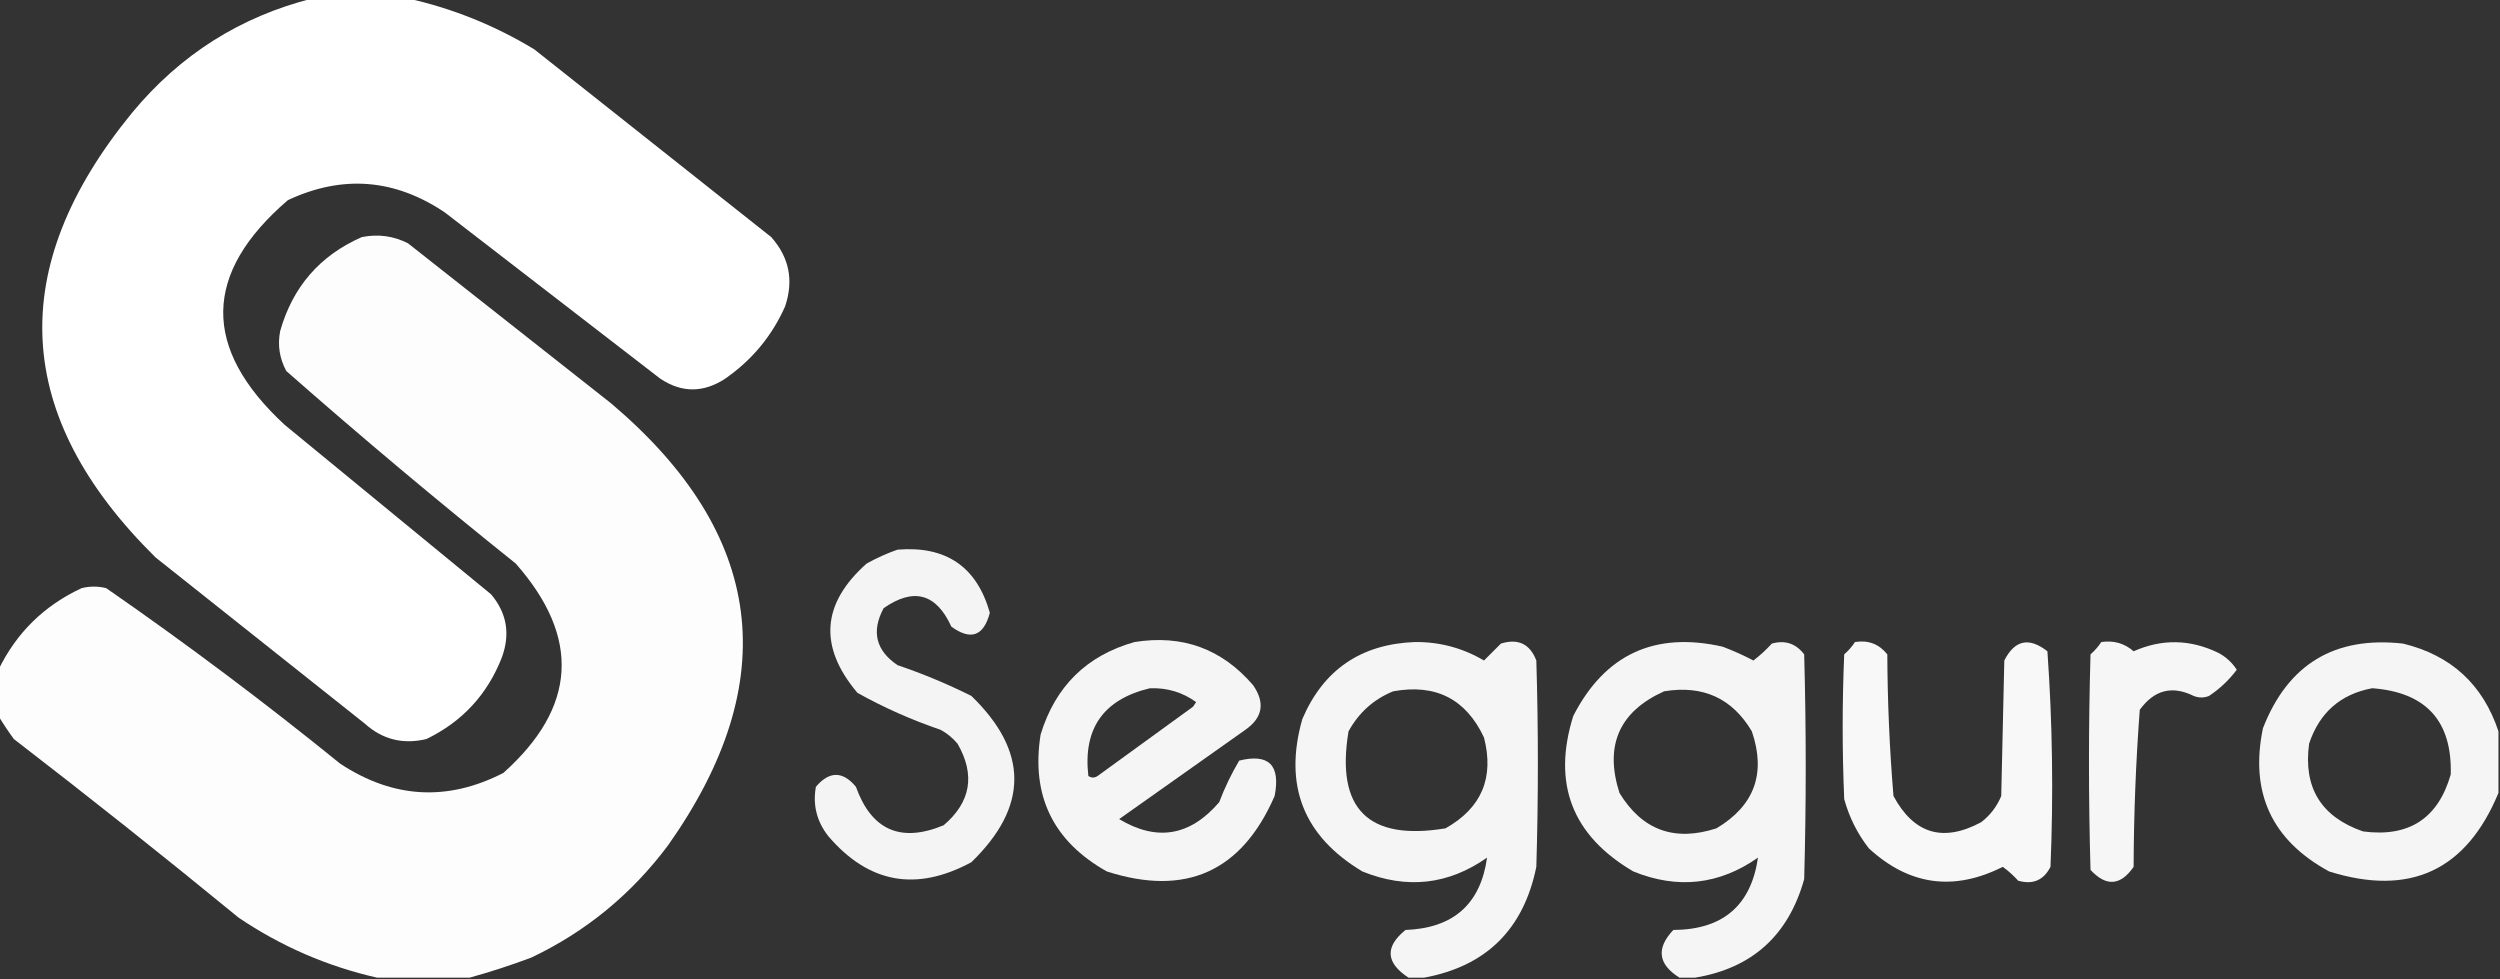 <svg width="337" height="132" viewBox="0 0 337 132" fill="none" xmlns="http://www.w3.org/2000/svg">
<rect x="0" y="0" width="337" height="132" fill="#333333" stroke="none"/>
<g clip-path="url(#clip0_183_423)">
<path opacity="0.999" fill-rule="evenodd" clip-rule="evenodd" d="M42.125 -0.208C46.413 -0.208 50.702 -0.208 54.991 -0.208C61.001 1.134 66.673 3.417 72.007 6.642C82.659 15.082 93.311 23.522 103.964 31.962C106.39 34.693 107.012 37.806 105.831 41.302C104.06 45.291 101.362 48.542 97.738 51.057C94.805 52.966 91.9 52.966 89.023 51.057C79.339 43.585 69.655 36.113 59.971 28.642C53.208 24.092 46.153 23.539 38.805 26.981C27.324 36.846 27.186 46.947 38.39 57.283C47.658 64.893 56.928 72.503 66.196 80.113C68.325 82.635 68.809 85.471 67.649 88.623C65.703 93.613 62.314 97.28 57.481 99.623C54.323 100.378 51.556 99.687 49.18 97.547C39.773 90.076 30.366 82.604 20.959 75.132C1.707 56.113 0.67 36.12 17.846 15.151C24.304 7.365 32.397 2.245 42.125 -0.208Z" fill="white"/>
<path opacity="0.986" fill-rule="evenodd" clip-rule="evenodd" d="M63.291 131.792C59.141 131.792 54.991 131.792 50.84 131.792C44.118 130.265 37.893 127.567 32.164 123.698C22.185 115.515 12.086 107.49 1.868 99.623C1.115 98.594 0.423 97.556 -0.208 96.509C-0.208 94.434 -0.208 92.359 -0.208 90.283C2.215 85.3 5.95 81.634 10.998 79.283C12.105 79.006 13.212 79.006 14.318 79.283C25.115 86.761 35.629 94.648 45.86 102.943C52.989 107.644 60.321 108.059 67.856 104.189C77.747 95.344 78.3 85.936 69.517 75.962C59.018 67.561 48.712 58.913 38.597 50.019C37.676 48.319 37.399 46.52 37.767 44.623C39.463 38.658 43.129 34.438 48.765 31.962C50.952 31.519 53.027 31.796 54.991 32.792C64.121 39.987 73.252 47.182 82.382 54.377C103.136 71.945 105.695 91.8 90.06 113.943C85.121 120.55 78.966 125.6 71.592 129.094C68.82 130.13 66.053 131.03 63.291 131.792Z" fill="white"/>
<path opacity="0.944" fill-rule="evenodd" clip-rule="evenodd" d="M120.98 74.094C127.526 73.554 131.676 76.391 133.43 82.604C132.601 85.752 130.872 86.374 128.243 84.472C126.204 79.996 123.161 79.165 119.112 81.981C117.438 85.119 118.061 87.679 120.98 89.66C124.408 90.822 127.728 92.206 130.94 93.811C138.661 101.278 138.661 108.75 130.94 116.226C123.505 120.246 117.072 119.07 111.642 112.698C110.094 110.716 109.541 108.503 109.982 106.057C111.801 103.924 113.6 103.924 115.377 106.057C117.477 111.914 121.42 113.644 127.205 111.245C130.873 108.12 131.496 104.453 129.073 100.245C128.426 99.474 127.665 98.851 126.79 98.377C122.883 97.045 119.147 95.385 115.584 93.396C110.327 87.174 110.742 81.363 116.829 75.962C118.205 75.203 119.589 74.58 120.98 74.094Z" fill="white"/>
<path opacity="0.953" fill-rule="evenodd" clip-rule="evenodd" d="M152.937 86.547C159.374 85.515 164.7 87.452 168.915 92.359C170.561 94.729 170.215 96.736 167.877 98.377C162.205 102.39 156.534 106.402 150.861 110.415C155.943 113.464 160.44 112.704 164.35 108.132C165.093 106.171 165.993 104.303 167.047 102.528C171.043 101.543 172.634 103.134 171.82 107.302C167.379 117.502 159.839 120.892 149.201 117.472C141.94 113.392 138.965 107.235 140.278 99C142.267 92.514 146.487 88.363 152.937 86.547ZM155.012 92.774C157.338 92.697 159.413 93.319 161.237 94.642C161.099 94.849 160.96 95.057 160.822 95.264C156.534 98.377 152.245 101.491 147.956 104.604C147.541 104.881 147.126 104.881 146.711 104.604C145.972 98.216 148.739 94.272 155.012 92.774Z" fill="white"/>
<path opacity="0.951" fill-rule="evenodd" clip-rule="evenodd" d="M191.949 131.793C191.257 131.793 190.566 131.793 189.874 131.793C186.798 129.781 186.659 127.637 189.459 125.359C195.917 125.12 199.583 121.869 200.457 115.604C195.238 119.275 189.635 119.897 183.648 117.472C175.708 112.721 173.01 105.872 175.555 96.925C178.39 90.291 183.44 86.832 190.704 86.547C194.049 86.511 197.162 87.341 200.042 89.038C200.794 88.286 201.555 87.525 202.325 86.755C204.642 86.034 206.233 86.795 207.097 89.038C207.374 98.308 207.374 107.579 207.097 116.849C205.381 125.276 200.332 130.258 191.949 131.793ZM187.799 93.189C193.527 92.144 197.608 94.22 200.042 99.415C201.444 104.841 199.715 108.923 194.854 111.66C184.405 113.386 180.047 109.028 181.781 98.585C183.162 96.065 185.168 94.266 187.799 93.189Z" fill="white"/>
<path opacity="0.952" fill-rule="evenodd" clip-rule="evenodd" d="M228.471 131.792C227.779 131.792 227.088 131.792 226.396 131.792C223.502 129.979 223.225 127.834 225.566 125.358C232.235 125.322 236.04 122.07 236.979 115.604C231.75 119.274 226.147 119.897 220.171 117.472C211.916 112.627 209.218 105.639 212.078 96.509C216.333 88.214 223.043 85.101 232.206 87.17C233.64 87.71 235.023 88.333 236.357 89.038C237.238 88.365 238.068 87.604 238.847 86.755C240.628 86.256 242.081 86.74 243.204 88.207C243.481 98.308 243.481 108.409 243.204 118.509C241.081 126.102 236.17 130.529 228.471 131.792ZM224.321 93.189C229.561 92.323 233.504 94.122 236.149 98.585C238.088 104.251 236.498 108.61 231.376 111.66C225.719 113.497 221.362 111.906 218.303 106.887C216.259 100.487 218.265 95.921 224.321 93.189Z" fill="white"/>
<path opacity="0.956" fill-rule="evenodd" clip-rule="evenodd" d="M283.254 86.547C284.921 86.298 286.374 86.713 287.612 87.792C291.435 86.096 295.24 86.165 299.025 88C300.053 88.543 300.883 89.304 301.515 90.283C300.469 91.675 299.224 92.852 297.78 93.811C297.088 94.088 296.397 94.088 295.705 93.811C292.802 92.378 290.382 93.001 288.442 95.679C287.913 102.714 287.636 109.77 287.612 116.849C285.847 119.403 283.91 119.541 281.802 117.264C281.525 107.579 281.525 97.893 281.802 88.207C282.373 87.707 282.857 87.154 283.254 86.547Z" fill="white"/>
<path opacity="0.948" fill-rule="evenodd" clip-rule="evenodd" d="M336.792 98.585C336.792 101.352 336.792 104.119 336.792 106.887C332.456 117.356 324.847 120.885 313.966 117.472C306.226 113.265 303.252 106.832 305.043 98.17C308.409 89.533 314.704 85.728 323.927 86.755C330.414 88.332 334.702 92.275 336.792 98.585ZM319.776 92.773C327.031 93.317 330.559 97.191 330.36 104.396C328.656 110.337 324.713 112.896 318.531 112.075C312.882 110.113 310.461 106.17 311.268 100.245C312.664 96.062 315.5 93.571 319.776 92.773Z" fill="white"/>
<path opacity="0.962" fill-rule="evenodd" clip-rule="evenodd" d="M250.052 86.547C251.838 86.255 253.291 86.809 254.41 88.207C254.437 94.595 254.713 100.959 255.24 107.302C257.991 112.416 261.934 113.592 267.068 110.83C268.286 109.89 269.185 108.714 269.766 107.302C269.904 101.214 270.043 95.126 270.181 89.038C271.579 86.267 273.516 85.852 275.991 87.792C276.675 97.441 276.813 107.127 276.406 116.849C275.483 118.659 274.03 119.282 272.049 118.717C271.419 118.018 270.727 117.395 269.974 116.849C263.367 120.181 257.349 119.35 251.92 114.358C250.374 112.372 249.267 110.158 248.6 107.717C248.323 101.214 248.323 94.711 248.6 88.207C249.171 87.707 249.655 87.154 250.052 86.547Z" fill="white"/>
</g>
<defs>
<clipPath id="clip0_183_423">
<rect width="337" height="132" fill="white"/>
</clipPath>
</defs>
</svg>
